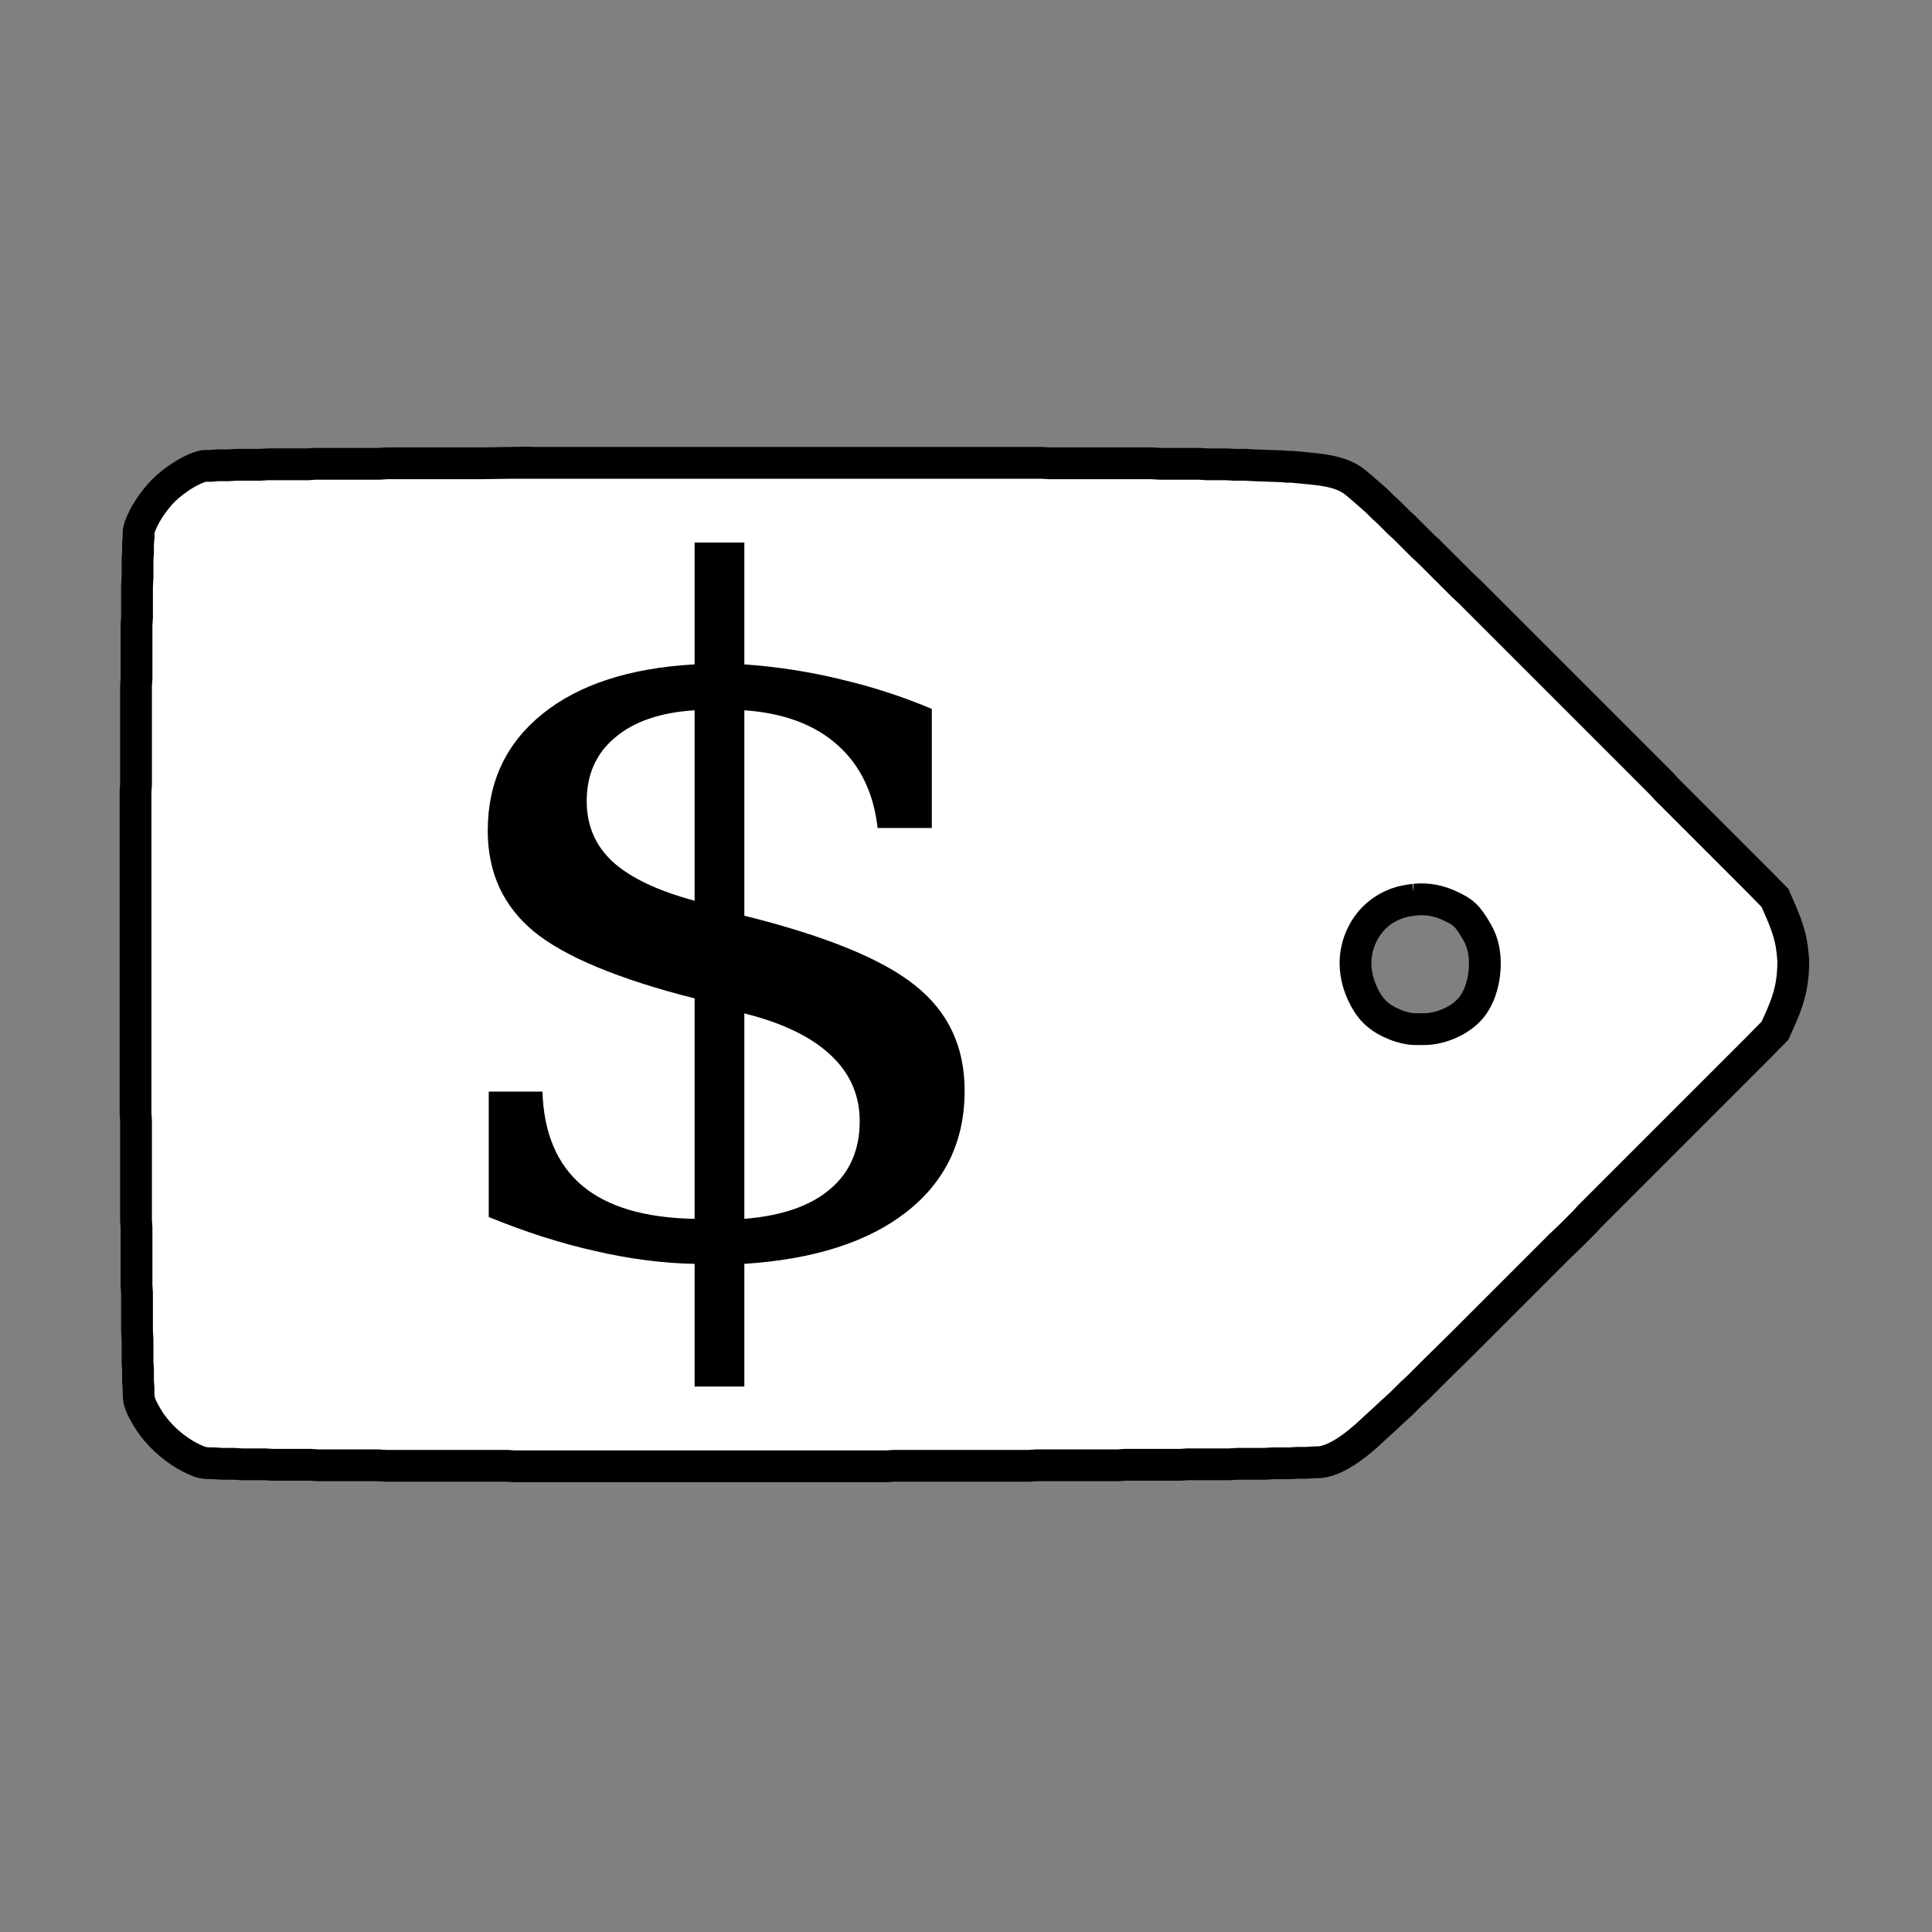 <?xml version="1.0" encoding="UTF-8" standalone="no"?>
<!-- Created with Inkscape (http://www.inkscape.org/) -->

<svg
   width="128"
   height="128"
   viewBox="0 0 33.867 33.867"
   version="1.1"
   id="svg5"
   inkscape:version="1.2.2 (b0a8486541, 2022-12-01)"
   sodipodi:docname="logo.svg"
   inkscape:export-filename="logo.png"
   inkscape:export-xdpi="96"
   inkscape:export-ydpi="96"
   xmlns:inkscape="http://www.inkscape.org/namespaces/inkscape"
   xmlns:sodipodi="http://sodipodi.sourceforge.net/DTD/sodipodi-0.dtd"
   xmlns="http://www.w3.org/2000/svg"
   xmlns:svg="http://www.w3.org/2000/svg">
  <rect x="0" y="0" width="33.867" height="33.867" fill="#808080" stroke="none"/>
  <sodipodi:namedview
     id="namedview7"
     pagecolor="#505050"
     bordercolor="#ffffff"
     borderopacity="1"
     inkscape:showpageshadow="0"
     inkscape:pageopacity="0"
     inkscape:pagecheckerboard="1"
     inkscape:deskcolor="#505050"
     inkscape:document-units="px"
     showgrid="false"
     showguides="true"
     inkscape:zoom="1.2016208"
     inkscape:cx="-19.140813"
     inkscape:cy="64.912324"
     inkscape:window-width="1920"
     inkscape:window-height="1015"
     inkscape:window-x="0"
     inkscape:window-y="37"
     inkscape:window-maximized="1"
     inkscape:current-layer="g302" />
  <defs
     id="defs2" />
  <g
     id="g302"
     transform="matrix(0.242,0,0,0.242,-1.764,0.938)"
     inkscape:label="logo">
    <g
       id="g293"
       transform="matrix(0.136,0,0,0.136,66.655,60.698)">
      <path
         id="path853"
         fill="none"
         stroke="#000000"
         stroke-width="1"
         d="m -164.301,-228.285 c 0,0 12.965,0 12.965,0 0,0 24.342,0 24.342,0 0,0 74.348,0 74.348,0 0,0 114.035,0 114.035,0 0,0 57.15,0 57.15,0 0,0 3.969,0.246 3.969,0.246 0,0 54.504,0 54.504,0 0,0 4.498,0.265 4.498,0.265 0,0 20.902,0 20.902,0 0,0 3.969,0.265 3.969,0.265 0,0 10.319,0 10.319,0 0,0 4.498,0.265 4.498,0.265 0,0 5.821,0 5.821,0 0,0 4.498,0.265 4.498,0.265 0,0 15.081,0.529 15.081,0.529 0,0 2.646,0.265 2.646,0.265 0,0 2.381,0 2.381,0 0,0 7.938,0.749 7.938,0.749 6.554,0.635 13.74,1.36 19.844,3.979 4.098,1.759 6.485,3.963 9.79,6.802 0,0 7.408,6.485 7.408,6.485 0,0 3.704,3.67 3.704,3.67 0,0 2.381,2.138 2.381,2.138 0,0 6.085,6.064 6.085,6.064 0,0 2.646,2.394 2.646,2.394 0,0 10.054,10.049 10.054,10.049 0,0 2.646,2.394 2.646,2.394 0,0 8.202,8.191 8.202,8.191 0,0 10.319,10.316 10.319,10.316 0,0 3.44,3.178 3.44,3.178 0,0 92.604,92.604 92.604,92.604 0,0 9.779,9.79 9.779,9.79 0,0 2.656,2.91 2.656,2.91 0,0 34.396,34.396 34.396,34.396 0,0 15.61,15.61 15.61,15.61 0,0 7.752,7.938 7.752,7.938 0,0 3.471,7.937 3.471,7.937 3.217,7.662 5.387,14.123 5.998,22.49 0,0 0.241,2.646 0.241,2.646 0.132,11.456 -1.749,19.402 -6.276,29.898 0,0 -3.418,7.673 -3.418,7.673 0,0 -9.356,9.525 -9.356,9.525 0,0 -18.521,18.521 -18.521,18.521 0,0 -57.15,57.15 -57.15,57.15 0,0 -14.02,14.023 -14.02,14.023 0,0 -2.394,2.646 -2.394,2.646 0,0 -6.869,6.879 -6.869,6.879 0,0 -6.085,5.821 -6.085,5.821 0,0 -32.015,32.015 -32.015,32.015 0,0 -20.108,20.108 -20.108,20.108 0,0 -14.287,14.047 -14.287,14.047 0,0 -10.054,10.028 -10.054,10.028 0,0 -2.646,2.394 -2.646,2.394 0,0 -5.292,5.271 -5.292,5.271 0,0 -19.315,17.772 -19.315,17.772 -6.194,5.331 -14.078,11.499 -22.225,13.324 -1.889,0.423 -3.4,0.378 -5.292,0.4 0,0 -3.969,0.265 -3.969,0.265 0,0 -4.763,0 -4.763,0 0,0 -4.233,0.265 -4.233,0.265 0,0 -8.731,0 -8.731,0 0,0 -4.498,0.265 -4.498,0.265 0,0 -14.287,0 -14.287,0 0,0 -4.498,0.265 -4.498,0.265 0,0 -22.225,0 -22.225,0 0,0 -3.969,0.265 -3.969,0.265 0,0 -29.104,0 -29.104,0 0,0 -3.969,0.265 -3.969,0.265 0,0 -43.392,0 -43.392,0 0,0 -3.969,0.265 -3.969,0.265 0,0 -49.477,0 -49.477,0 0,0 -22.49,0 -22.49,0 0,0 -3.969,0.265 -3.969,0.265 0,0 -113.771,0 -113.771,0 0,0 -56.356,0 -56.356,0 0,0 -28.31,0 -28.31,0 0,0 -3.969,-0.265 -3.969,-0.265 0,0 -64.558,0 -64.558,0 0,0 -3.969,-0.265 -3.969,-0.265 0,0 -32.015,0 -32.015,0 0,0 -3.969,-0.265 -3.969,-0.265 0,0 -20.373,0 -20.373,0 0,0 -3.969,-0.265 -3.969,-0.265 0,0 -12.435,0 -12.435,0 0,0 -3.969,-0.265 -3.969,-0.265 0,0 -6.35,0 -6.35,0 0,0 -3.969,-0.265 -3.969,-0.265 -2.098,-0.024 -4.284,0.04 -6.35,-0.402 -2.622,-0.561 -7.178,-2.902 -9.525,-4.307 -7.31,-4.379 -13.84,-10.44 -18.608,-17.515 -1.799,-2.67 -4.892,-8.03 -5.593,-11.113 -0.201,-0.876 -0.402,-3.537 -0.405,-4.498 0,0 0,-2.381 0,-2.381 0,0 -0.265,-3.44 -0.265,-3.44 0,0 0,-6.35 0,-6.35 0,0 -0.265,-3.969 -0.265,-3.969 0,0 0,-11.906 0,-11.906 0,0 -0.265,-4.498 -0.265,-4.498 0,0 0,-20.373 0,-20.373 0,0 -0.265,-3.969 -0.265,-3.969 0,0 0,-30.692 0,-30.692 0,0 -0.265,-3.969 -0.265,-3.969 0,0 0,-53.181 0,-53.181 0,0 -0.265,-3.969 -0.265,-3.969 0,0 0,-110.067 0,-110.067 0,0 0,-61.119 0,-61.119 0,0 0.265,-3.969 0.265,-3.969 0,0 0,-52.387 0,-52.387 0,0 0.265,-3.969 0.265,-3.969 0,0 0,-28.575 0,-28.575 0,0 0.265,-3.969 0.265,-3.969 0,0 0,-16.669 0,-16.669 0,0 0.265,-4.498 0.265,-4.498 0,0 0,-9.525 0,-9.525 0,0 0.265,-3.969 0.265,-3.969 0,0 0,-4.498 0,-4.498 0,0 0.323,-3.969 0.323,-3.969 -0.048,-0.958 -0.095,-1.677 0,-2.646 0.614,-3.527 3.596,-9.178 5.585,-12.171 2.236,-3.36 4.736,-6.654 7.596,-9.514 2.86,-2.86 6.154,-5.36 9.514,-7.596 3.059,-2.035 8.559,-4.958 12.171,-5.585 1.135,-0.122 2.294,-0.045 3.44,0 0,0 3.44,-0.323 3.44,-0.323 0,0 5.821,0 5.821,0 0,0 4.498,-0.265 4.498,-0.265 0,0 12.435,0 12.435,0 0,0 4.498,-0.265 4.498,-0.265 0,0 21.167,0 21.167,0 0,0 3.969,-0.265 3.969,-0.265 0,0 34.131,0 34.131,0 0,0 3.969,-0.265 3.969,-0.265 0,0 20.902,0 20.902,0 0,0 29.633,0 29.633,0 0,0 15.61,-0.246 15.61,-0.246 z M 316.976,4.339 c -3.493,0.505 -6.138,0.826 -9.525,2.056 -8.824,3.209 -15.515,9.623 -19.201,18.243 -4.202,9.824 -3.474,20.013 0.865,29.633 1.548,3.437 3.776,7.088 6.453,9.766 3.249,3.252 7.131,5.374 11.353,7.062 2.836,1.135 7.004,2.185 10.054,2.223 0,0 5.027,0 5.027,0 8.782,-0.013 19.079,-4.437 24.791,-11.113 7.041,-8.226 9.213,-23.339 6.316,-33.602 -1.058,-3.757 -2.135,-5.696 -4.12,-8.996 -1.328,-2.209 -3.429,-5.376 -5.294,-7.099 -2.175,-2.006 -4.284,-3.045 -6.877,-4.344 -6.355,-3.175 -12.737,-4.487 -19.844,-3.829 z"
         style="display:inline;fill:#ffffff;fill-opacity:1;stroke-width:16.933;stroke-dasharray:none"
         inkscape:label="tag" />
      <path
         d="m -38.3,182.4 q 28.613,-2.532 43.552,-16.459 15.193,-13.927 15.193,-37.982 0,-21.776 -14.939,-36.969 Q -9.434,75.798 -38.3,67.949 Z m -25.321,-283.342 q -26.081,1.772 -40.514,15.193 -14.433,13.167 -14.433,35.449 0,20.257 13.167,33.677 13.42,13.42 41.78,21.776 z M -168.45,181.387 v -69.886 h 27.347 q 1.013,34.69 20.257,52.415 19.244,17.725 57.226,18.484 V 59.593 Q -121.86,43.387 -145.408,22.371 q -23.549,-21.27 -23.549,-56.213 0,-40.514 27.853,-65.075 27.853,-24.561 77.482,-27.6 v -67.86 h 25.321 v 67.86 q 25.574,2.026 49.123,8.356 23.802,6.077 46.338,16.459 v 66.341 H 29.56 Q 26.522,-64.734 9.05,-81.699 -8.421,-98.664 -38.3,-100.943 V 13.508 q 62.29,16.965 87.104,38.994 25.068,21.776 25.068,58.492 0,42.033 -29.372,67.354 -29.372,25.321 -82.8,29.119 v 68.367 h -25.321 v -68.367 q -24.308,-0.506 -50.389,-7.09 -26.081,-6.33 -54.44,-18.991 z"
         style="font-size:518.575px;line-height:1.25;font-family:'DejaVu Serif';-inkscape-font-specification:'DejaVu Serif';stroke-width:0.38"
         id="path421"
         transform="matrix(1.046,0,0,0.956,-3.4378186e-6,-3.1799822e-6)"
         inkscape:label="$" />
    </g>
  </g>
</svg>
